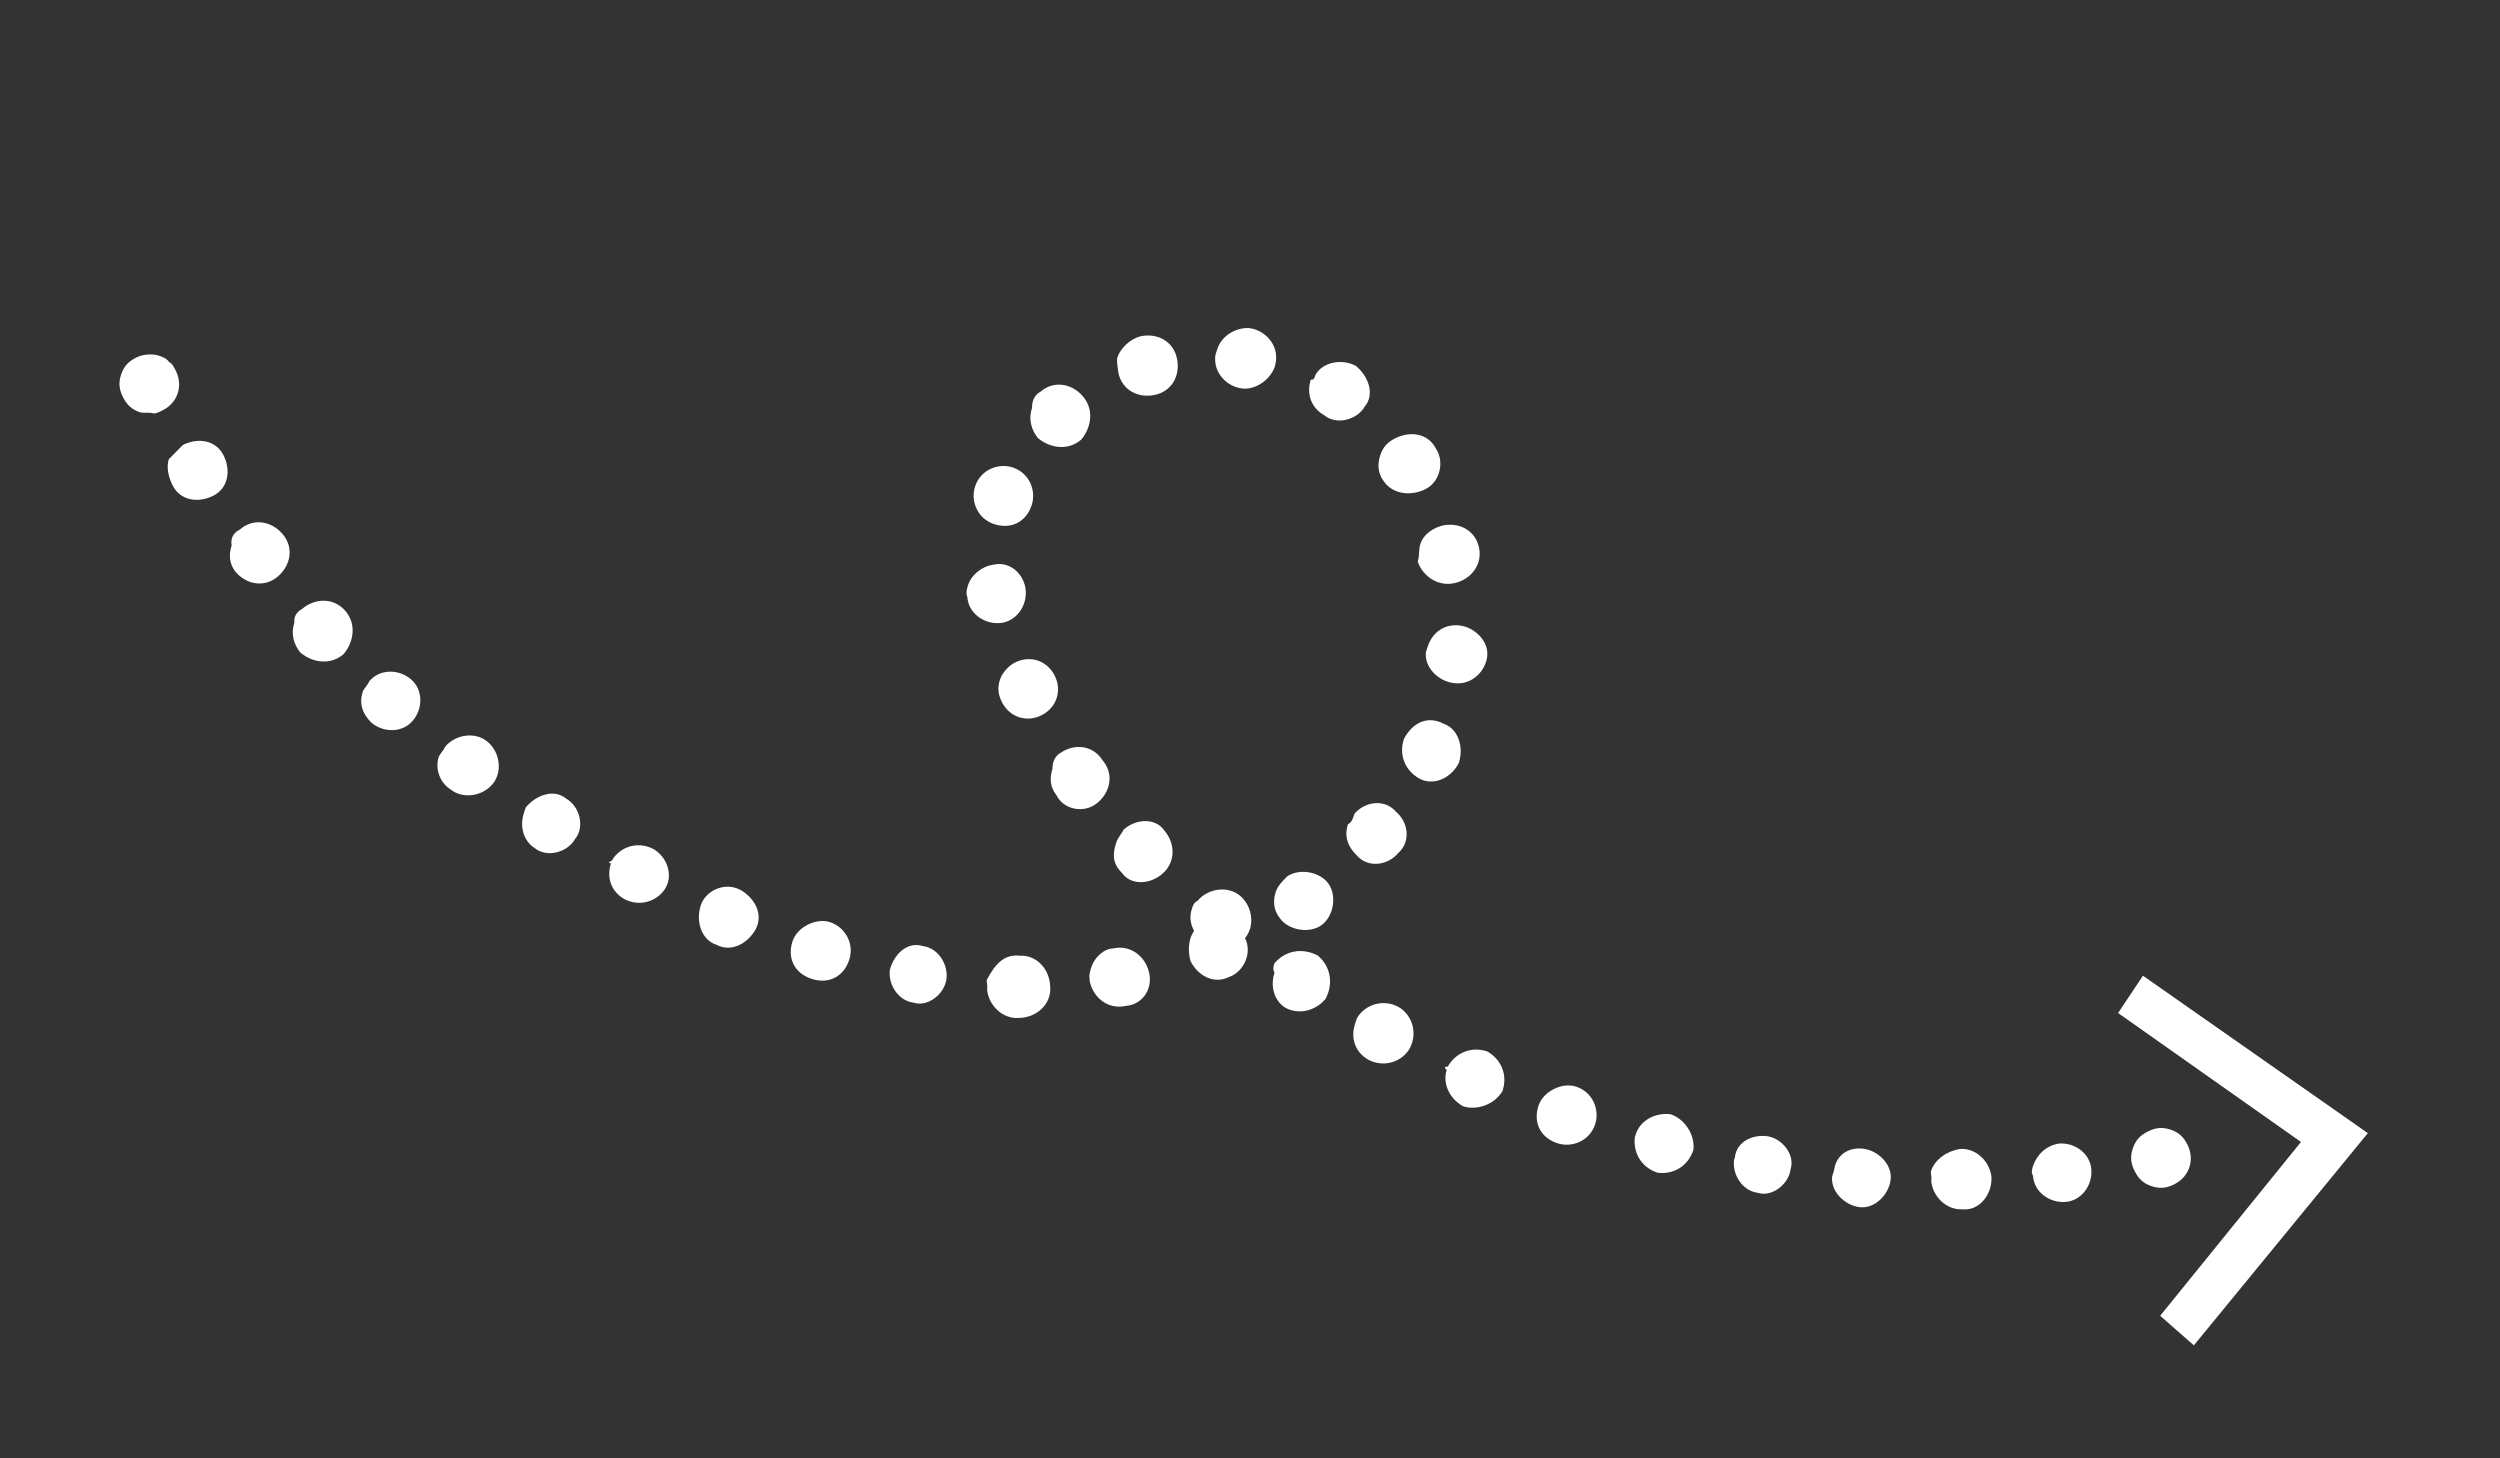 <svg width="252" height="147" viewBox="0 0 252 147" fill="none" xmlns="http://www.w3.org/2000/svg">
<rect x="0" y="0" width="252" height="147" fill="#333333" stroke="none"/>
<path d="M12.202 37.773C12.481 36.916 12.953 36.437 13.71 36.052C14.468 35.666 15.418 35.66 15.99 35.846C16.276 35.938 16.847 36.124 17.04 36.503C17.326 36.596 17.518 36.975 17.711 37.354C18.482 38.869 17.924 40.583 16.409 41.354C16.03 41.547 15.651 41.74 15.366 41.647C15.08 41.554 14.415 41.654 14.13 41.56C13.272 41.281 12.794 40.81 12.408 40.052C12.023 39.295 11.923 38.63 12.202 37.773Z" fill="white"/>
<path d="M18.429 44.856C19.944 44.085 21.752 44.358 22.523 45.873C23.294 47.388 23.021 49.195 21.506 49.966C19.991 50.737 18.184 50.465 17.413 48.95C17.027 48.192 16.735 47.149 17.014 46.292C17.486 45.813 17.957 45.335 18.429 44.856ZM24.191 53.368C25.513 52.218 27.321 52.491 28.471 53.813C29.62 55.136 29.348 56.943 28.026 58.093C26.703 59.242 24.896 58.97 23.746 57.648C23.075 56.797 23.068 55.847 23.347 54.99C23.248 54.325 23.434 53.754 24.191 53.368ZM30.425 61.402C31.747 60.252 33.648 60.239 34.797 61.561C35.947 62.883 35.675 64.691 34.638 65.933C33.316 67.083 31.508 66.811 30.266 65.774C29.594 64.924 29.302 63.88 29.674 62.737C29.574 62.073 30.046 61.594 30.425 61.402ZM37.223 68.671C38.26 67.428 40.16 67.415 41.403 68.451C42.646 69.488 42.659 71.389 41.623 72.631C40.586 73.874 38.686 73.888 37.443 72.851C36.486 71.907 36.193 70.864 36.566 69.721C36.658 69.435 37.13 68.957 37.223 68.671ZM44.872 75.269C45.909 74.026 47.902 73.727 49.145 74.764C50.388 75.8 50.687 77.794 49.651 79.037C48.614 80.279 46.62 80.579 45.378 79.542C44.328 78.884 43.843 77.462 44.215 76.319C44.307 76.034 44.779 75.555 44.872 75.269ZM52.993 81.389C54.03 80.146 55.831 79.468 57.073 80.505C58.409 81.256 58.994 83.342 57.957 84.585C57.206 85.921 55.12 86.505 53.877 85.469C52.827 84.811 52.342 83.389 52.807 81.96C52.807 81.96 52.9 81.675 52.993 81.389ZM61.679 86.744C62.429 85.409 64.23 84.731 65.852 85.574C67.188 86.325 67.865 88.126 67.115 89.462C66.364 90.797 64.563 91.475 62.942 90.632C61.606 89.881 61.121 88.459 61.586 87.03C61.3 86.937 61.3 86.937 61.679 86.744ZM70.643 91.242C71.108 89.814 73.002 88.85 74.624 89.694C75.959 90.445 77.016 92.053 76.172 93.674C75.421 95.01 73.813 96.067 72.192 95.223C70.763 94.758 70.085 92.957 70.643 91.242C70.55 91.528 70.55 91.528 70.643 91.242ZM83.675 92.956C85.103 93.421 86.16 95.029 85.602 96.743C85.044 98.458 83.529 99.229 81.814 98.671C80.1 98.113 79.329 96.598 79.887 94.883C80.352 93.454 82.246 92.491 83.675 92.956ZM102.072 47.116C103.786 47.675 104.464 49.475 103.999 50.904C103.441 52.618 101.926 53.389 100.212 52.831C98.497 52.273 97.819 50.472 98.284 49.044C98.842 47.329 100.643 46.651 102.072 47.116ZM100.145 56.918C101.853 56.526 103.289 57.941 103.395 59.556C103.502 61.171 102.372 62.699 100.757 62.806C99.142 62.912 97.614 61.782 97.507 60.168C97.315 59.789 97.501 59.218 97.594 58.932C97.873 58.075 98.816 57.118 100.145 56.918ZM104.869 39.494C106.191 38.344 107.999 38.617 109.148 39.939C110.298 41.261 110.026 43.069 108.989 44.312C107.667 45.461 105.859 45.189 104.617 44.153C103.946 43.302 103.653 42.259 104.025 41.116C104.018 40.165 104.49 39.687 104.869 39.494ZM93.005 95.361C94.526 95.54 95.583 97.148 95.404 98.67C95.224 100.192 93.523 101.534 92.095 101.069C90.573 100.89 89.516 99.282 89.695 97.76L89.788 97.474C90.254 96.046 91.576 94.896 93.005 95.361ZM102.306 66.786C103.821 66.015 105.535 66.573 106.306 68.088C107.077 69.603 106.519 71.318 105.004 72.089C103.489 72.86 101.775 72.302 101.004 70.787C100.618 70.029 100.518 69.365 100.797 68.507C100.984 67.936 101.548 67.171 102.306 66.786ZM114.903 33.912C116.611 33.519 118.232 34.363 118.624 36.071C119.016 37.779 118.173 39.4 116.465 39.792C114.757 40.185 113.136 39.341 112.743 37.633C112.644 36.968 112.544 36.304 112.637 36.018C112.916 35.161 113.859 34.204 114.903 33.912ZM106.931 75.876C108.161 75.012 110.061 74.999 111.118 76.607C112.268 77.929 111.995 79.737 110.673 80.886C109.351 82.036 107.257 81.671 106.487 80.156C105.815 79.305 105.809 78.355 106.088 77.498C106.081 76.547 106.553 76.069 106.931 75.876ZM102.8 96.337C104.414 96.231 105.85 97.646 105.863 99.546C105.97 101.161 104.554 102.597 102.654 102.61C101.039 102.716 99.604 101.301 99.497 99.686C99.59 99.401 99.397 99.022 99.49 98.736C100.334 97.115 101.278 96.158 102.8 96.337ZM125.92 33.074C127.442 33.253 128.878 34.668 128.605 36.476C128.426 37.997 126.725 39.34 125.203 39.16C123.681 38.981 122.246 37.566 122.518 35.758C122.611 35.473 122.611 35.473 122.704 35.187C123.169 33.758 124.684 32.987 125.92 33.074ZM113.258 83.624C114.58 82.474 116.481 82.461 117.345 83.69C118.495 85.013 118.508 86.913 117.186 88.063C115.863 89.213 113.963 89.226 113.099 87.997C112.142 87.053 112.135 86.103 112.507 84.96C112.693 84.388 113.165 83.91 113.258 83.624ZM112.202 95.605C113.91 95.213 115.439 96.343 115.831 98.05C116.223 99.758 115.093 101.287 113.479 101.393C111.771 101.785 110.242 100.656 109.85 98.948C109.751 98.284 109.844 97.998 110.03 97.426C110.309 96.569 111.252 95.612 112.202 95.605ZM132.606 37.778C133.357 36.442 135.35 36.143 136.686 36.894C137.928 37.93 138.606 39.731 137.57 40.974C136.819 42.309 134.733 42.894 133.49 41.858C132.154 41.107 131.669 39.685 132.134 38.256C132.42 38.349 132.513 38.064 132.606 37.778ZM120.721 90.794C121.758 89.551 123.751 89.252 124.994 90.288C126.237 91.325 126.536 93.319 125.499 94.561C126.27 96.076 125.333 97.983 123.911 98.469C122.396 99.24 120.775 98.396 120.004 96.881C119.711 95.837 119.798 94.601 120.363 93.837C119.977 93.08 119.877 92.415 120.156 91.558C120.249 91.272 120.342 90.986 120.721 90.794ZM140.633 44.183C142.149 43.412 143.956 43.685 144.727 45.2C145.591 46.429 145.226 48.522 143.711 49.293C142.196 50.064 140.388 49.792 139.524 48.562C138.853 47.712 138.846 46.762 139.125 45.904C139.404 45.047 139.876 44.569 140.633 44.183ZM129.732 88.354C130.961 87.49 133.054 87.856 133.918 89.085C134.782 90.314 134.417 92.407 133.188 93.272C131.958 94.135 129.865 93.77 129.001 92.541C128.33 91.69 128.323 90.74 128.602 89.883C128.788 89.311 129.26 88.833 129.732 88.354ZM128.463 97.106C129.5 95.863 131.208 95.471 132.829 96.315C134.072 97.352 134.464 99.059 133.62 100.681C132.584 101.924 130.876 102.316 129.54 101.565C128.49 100.907 128.005 99.485 128.47 98.056C128.277 97.677 128.37 97.392 128.463 97.106ZM145.352 52.988C147.06 52.596 148.681 53.439 149.074 55.147C149.466 56.855 148.336 58.383 146.628 58.776C144.921 59.168 143.392 58.038 142.907 56.616C143.093 56.045 142.993 55.38 143.179 54.809C143.458 53.951 144.309 53.28 145.352 52.988ZM136.529 82.034C137.566 80.792 139.559 80.492 140.709 81.815C141.952 82.851 142.251 84.845 140.929 85.995C139.892 87.237 137.899 87.536 136.749 86.214C135.792 85.27 135.5 84.227 135.872 83.084C136.25 82.891 136.343 82.606 136.529 82.034ZM147.134 63.048C148.656 63.228 150.091 64.643 149.912 66.165C149.732 67.686 148.317 69.122 146.51 68.85C144.988 68.67 143.552 67.255 143.732 65.733C143.825 65.448 143.918 65.162 143.918 65.162C144.383 63.733 145.612 62.869 147.134 63.048ZM141.513 74.492C142.357 72.87 143.872 72.099 145.493 72.943C146.922 73.408 147.6 75.209 147.042 76.923C146.198 78.545 144.397 79.223 143.061 78.472C141.726 77.721 140.955 76.206 141.513 74.492C141.513 74.492 141.42 74.777 141.513 74.492ZM136.77 102.654C137.521 101.318 139.322 100.641 140.943 101.484C142.279 102.235 142.957 104.036 142.113 105.657C141.362 106.993 139.561 107.671 137.94 106.827C136.604 106.076 136.119 104.654 136.584 103.226C136.677 102.94 136.77 102.654 136.77 102.654ZM145.927 107.531C146.678 106.195 148.193 105.424 149.908 105.982C151.243 106.733 152.014 108.248 151.456 109.963C150.706 111.299 148.905 111.976 147.476 111.511C146.14 110.761 145.369 109.246 145.834 107.817C145.549 107.724 145.642 107.438 145.927 107.531ZM155.078 111.458C155.543 110.029 157.437 109.065 158.866 109.53C160.58 110.088 161.258 111.889 160.793 113.318C160.235 115.032 158.434 115.71 157.005 115.245C155.291 114.687 154.52 113.172 155.078 111.458ZM168.388 112.314C169.817 112.779 170.874 114.387 170.694 115.909C170.136 117.623 168.621 118.394 167.1 118.215C165.385 117.657 164.614 116.142 164.794 114.62C164.794 114.62 164.794 114.62 164.887 114.334C165.352 112.906 166.867 112.135 168.388 112.314ZM178.097 114.526C179.619 114.706 180.961 116.407 180.496 117.835C180.317 119.357 178.616 120.7 177.187 120.234C175.665 120.055 174.609 118.447 174.788 116.925L174.881 116.64C175.06 115.118 176.575 114.347 178.097 114.526ZM187.799 115.788C189.321 115.967 190.756 117.383 190.577 118.905C190.398 120.426 188.982 121.862 187.461 121.682C185.939 121.503 184.503 120.088 184.683 118.566C184.776 118.28 184.869 117.995 184.869 117.995C185.048 116.473 186.277 115.609 187.799 115.788ZM197.587 115.814C199.202 115.708 200.638 117.123 200.744 118.738C200.758 120.638 199.342 122.074 197.82 121.894C196.206 122.001 194.77 120.585 194.664 118.971C194.757 118.685 194.564 118.306 194.657 118.02C195.029 116.877 196.258 116.013 197.587 115.814ZM207.562 115.268C209.177 115.162 210.705 116.292 210.811 117.906C210.918 119.521 209.788 121.05 208.174 121.156C206.559 121.262 205.03 120.133 204.924 118.518C204.731 118.139 204.824 117.854 204.917 117.568C205.289 116.425 206.233 115.468 207.562 115.268Z" fill="white"/>
<path d="M214.978 115.786C215.257 114.929 215.729 114.451 216.486 114.065C217.244 113.68 217.908 113.58 218.766 113.859C219.623 114.138 220.101 114.61 220.487 115.367C221.258 116.882 220.7 118.597 219.185 119.368C218.427 119.753 217.763 119.853 216.905 119.574C216.048 119.295 215.57 118.823 215.184 118.066C214.799 117.308 214.699 116.643 214.978 115.786Z" fill="white"/>
<path d="M216.008 98.352L213.504 102.112L231.938 115.111L217.746 132.63L221.14 135.612L238.679 114.221L216.008 98.352Z" fill="white"/>
</svg>
